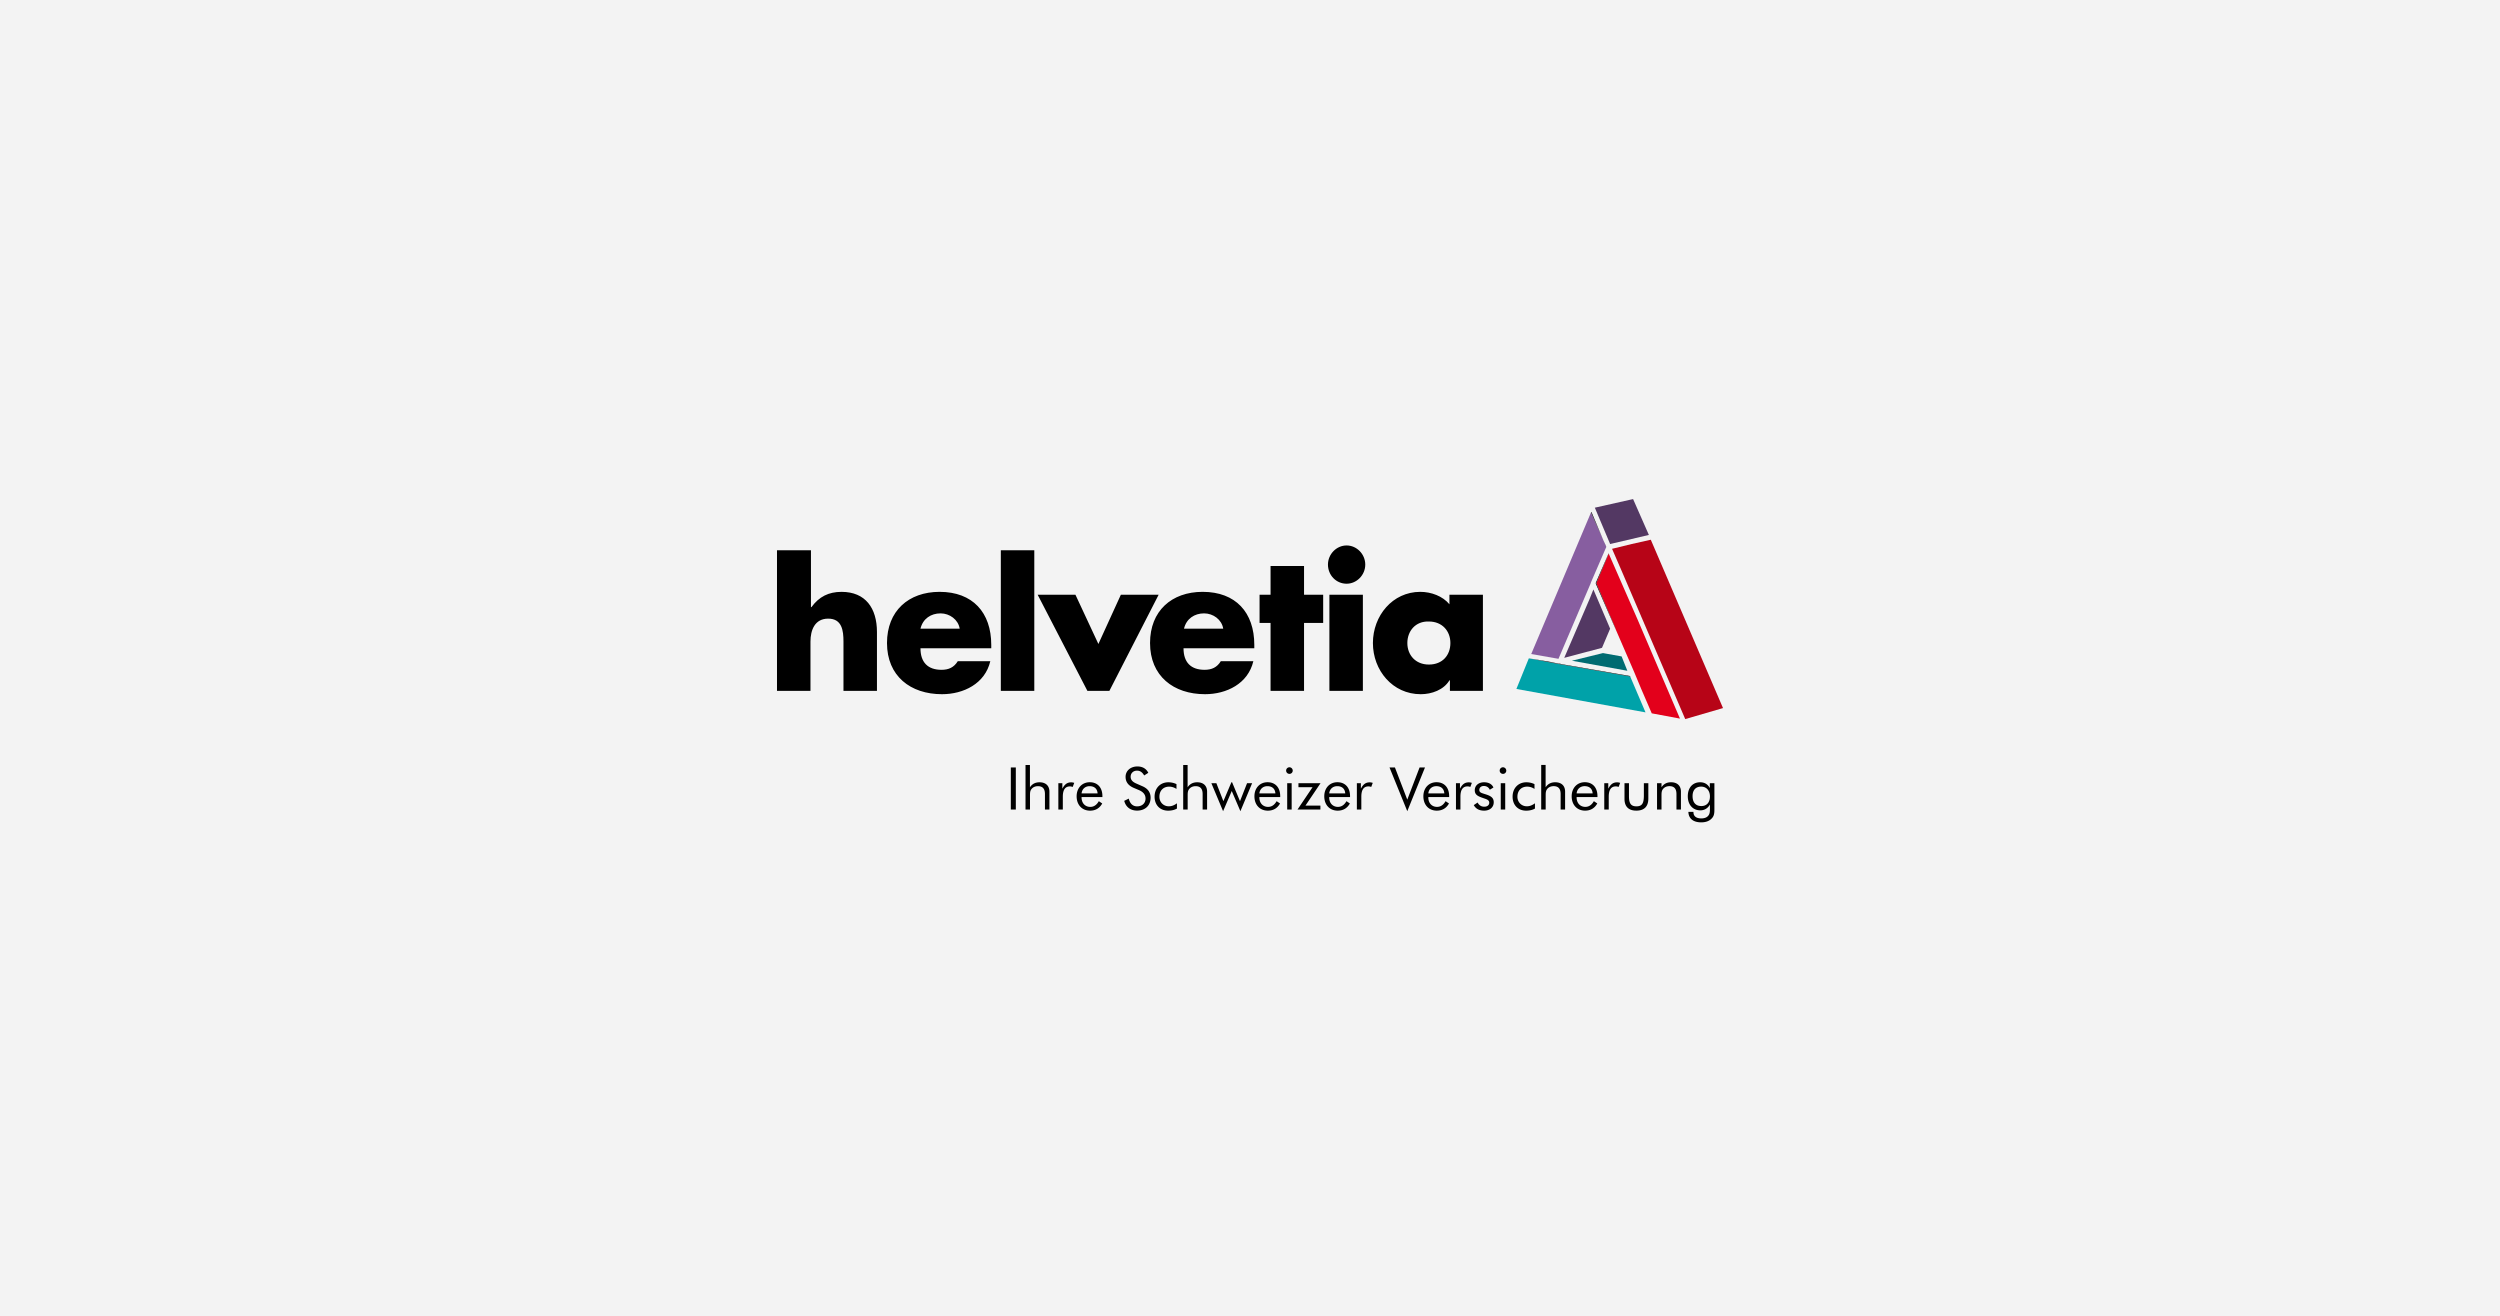 <svg width="528" height="278" fill="none" xmlns="http://www.w3.org/2000/svg"><path fill="#F3F3F3" d="M0 0h528v278H0z"/><path d="M171.273 116.213v12.02h.101c1.616-2.222 3.636-3.232 6.363-3.232 5.051 0 7.475 3.434 7.475 8.485v12.424h-7.071v-10.404c0-2.323-.303-4.849-3.232-4.849-2.828 0-3.737 2.425-3.737 4.849v10.404h-7.071v-29.697h7.172zm31.414 16.565c-.303-1.919-2.121-3.233-4.04-3.233-2.021 0-3.738 1.112-4.243 3.233h8.283zm6.667 4.141h-14.95c0 2.929 1.515 4.546 4.445 4.546 1.515 0 2.626-.505 3.434-1.819h6.869c-1.111 4.748-5.657 6.97-10.202 6.97-6.667 0-11.617-3.838-11.617-10.808 0-6.768 4.546-10.808 11.112-10.808 6.969 0 10.909 4.343 10.909 11.212v.707zm2.02 8.991h7.07v-29.697h-7.07v29.697m20.606-9.9l4.747-10.405h7.98l-10.404 20.303h-4.647l-10.505-20.303h7.98l4.849 10.405zm26.363-3.232c-.303-1.919-2.121-3.233-4.04-3.233-2.02 0-3.738 1.112-4.243 3.233h8.283zm6.566 4.141h-14.95c0 2.929 1.516 4.546 4.445 4.546 1.515 0 2.626-.505 3.434-1.819h6.869c-1.111 4.748-5.657 6.97-10.202 6.97-6.667 0-11.616-3.838-11.616-10.808 0-6.768 4.545-10.808 11.111-10.808 6.969 0 10.909 4.343 10.909 11.212v.707zm10.505 8.99h-7.071v-14.344h-2.323v-5.959h2.323v-6.061h7.071v6.061h4.04v5.959h-4.04v14.344m12.425-.001h-7.071v-20.303h7.071v20.303zm.505-26.666c0 2.222-1.819 4.04-3.94 4.04-2.222 0-3.939-1.818-3.939-4.04 0-2.223 1.818-4.041 3.939-4.041s3.94 1.818 3.94 4.041zm8.888 16.566c0 2.525 1.717 4.546 4.546 4.546 2.929 0 4.545-2.021 4.545-4.546 0-2.525-1.717-4.545-4.545-4.545-2.829-.101-4.546 2.02-4.546 4.545zm16.061 10.101h-7.071v-2.222h-.101c-1.212 2.02-3.737 2.929-6.061 2.929-5.959 0-10.101-5.05-10.101-10.808 0-5.757 4.142-10.808 10-10.808 2.324 0 4.748.909 6.162 2.626v-2.02h7.071v20.303" fill="#000"/><path d="M330.364 138.939l7.98-2.122 1.717-4.04-3.536-8.283-.808 2.02-5.353 12.425zm17.878-25.959l-3.333-7.576-8.081 1.818 3.232 7.677 8.182-1.919z" fill="#533863"/><path d="M335.919 123.283l.101-.303 3.233-7.475-3.233-7.273-12.626 29.899 5.758 1.011 6.767-15.859z" fill="#875EA0"/><path d="M339.252 115.505l-.202-.404-2.929-6.97-.101.101 3.232 7.273z" fill="#000"/><path d="M338.546 137.93l-6.566 1.616 11.717 2.121-1.212-3.03-3.939-.707z" fill="#006B71"/><path d="M329.253 140.253l-2.223-.404h.101l-4.242-.808-2.626 6.465 27.272 4.949-3.232-7.576-15.05-2.626z" fill="#00A2A9"/><path d="M327.232 139.748l-4.343-.707 4.242.808.101-.101z" fill="#000"/><path d="M327.131 139.848h-.101l2.223.404-.102-.101-2.02-.303zm2.626.405l-.303-.101-.202.101 15.051 2.627v-.101l-14.546-2.526z" fill="#000"/><path d="M329.252 140.253l.202-.101h-.303l.101.101zm-.1-.101l-1.92-.404-.101.101 2.021.303zm.303 0l.303.101-.303-.101z" fill="#000"/><path d="M340.465 115.909l2.02 4.647 13.434 31.313 7.98-2.323-15.252-35.556-4.041.909-4.141 1.01z" fill="#B70417"/><path d="M344.606 114.899l4.04-.909-4.04.909z" fill="#000"/><path d="M337.131 123.183l4.041 9.494v.102l3.939 9.09 1.515 3.637 2.223 5.151 5.959 1.111-8.99-21.01-6.06-13.838-2.627 6.263z" fill="#E3001B"/><path d="M341.172 132.778v-.101l-4.041-9.495-.101.101 4.142 9.495zm-1.414-15.859v-.101l-2.728 6.263.101.101 2.627-6.263z" fill="#000"/><path d="M337.03 123.282l.101-.101-.101-.101v.202zm8.081 18.587l1.515 3.637-1.515-3.637zm9.697 9.899l-8.99-21.01 8.99 21.01zm-141.323 19.207h1.057v-8.888h-1.057v8.888zm3.105 0h.945v-2.871c0-.609 0-1.069.323-1.467.311-.386.796-.597 1.355-.597.995 0 1.48.547 1.48 1.666v3.269h.945v-3.779c0-1.255-.796-1.977-2.089-1.977-.87 0-1.542.336-2.026 1.057v-4.712h-.933v9.411zm6.933 0h.945v-2.71c0-1.454.497-2.175 1.504-2.175.174 0 .373.037.584.112l.323-.858a1.897 1.897 0 00-.646-.112c-.845 0-1.368.398-1.865 1.343v-1.157h-.845v5.557zm9.306-2.635v-.187c0-1.84-1.044-2.946-2.673-2.946-1.616 0-2.772 1.218-2.772 2.971 0 1.815 1.144 3.034 2.835 3.034 1.143 0 2.014-.51 2.573-1.517l-.721-.485c-.46.808-1.057 1.206-1.803 1.206-1.069 0-1.84-.783-1.84-1.989v-.087h4.401zm-1.019-.771h-3.382c.1-.945.784-1.529 1.691-1.529 1.007 0 1.629.547 1.691 1.529zm9.443-1.529l-1.268-.559c-.808-.349-1.193-.796-1.193-1.43 0-.758.559-1.293 1.355-1.293.634 0 1.119.348 1.504 1.019l.87-.559c-.435-.883-1.231-1.343-2.3-1.343-1.479 0-2.499.945-2.499 2.188 0 1.082.572 1.853 1.753 2.35l1.082.46c.92.398 1.38.982 1.38 1.778 0 .969-.709 1.653-1.778 1.653-.895 0-1.504-.559-1.765-1.641l-.958.473c.336 1.317 1.318 2.063 2.723 2.063 1.716 0 2.847-1.094 2.847-2.722 0-1.119-.584-1.94-1.753-2.437zm7.318 3.618c-.584.422-1.118.634-1.715.634-1.156 0-1.989-.895-1.989-2.014 0-1.318.845-2.139 2.063-2.139.547 0 1.07.174 1.542.485v-1.019a3.956 3.956 0 00-1.728-.386c-1.666 0-2.897 1.219-2.897 3.034 0 1.753 1.132 2.959 2.86 2.959.721 0 1.355-.149 1.864-.448v-1.106zm1.321 1.317h.945v-2.871c0-.609 0-1.069.323-1.467.311-.386.796-.597 1.355-.597.995 0 1.48.547 1.48 1.666v3.269h.944v-3.779c0-1.255-.795-1.977-2.088-1.977-.87 0-1.542.336-2.027 1.057v-4.712h-.932v9.411zm10.327-5.756h-.15l-1.69 3.991-1.48-3.792h-1.057l2.474 5.906 1.828-4.265 1.827 4.265 2.474-5.906h-1.069l-1.492 3.792-1.665-3.991zm10.161 3.121v-.187c0-1.84-1.044-2.946-2.673-2.946-1.616 0-2.772 1.218-2.772 2.971 0 1.815 1.144 3.034 2.835 3.034 1.143 0 2.014-.51 2.573-1.517l-.721-.485c-.46.808-1.057 1.206-1.803 1.206-1.069 0-1.84-.783-1.84-1.989v-.087h4.401zm-1.019-.771h-3.382c.1-.945.784-1.529 1.691-1.529 1.007 0 1.629.547 1.691 1.529zm2.495 3.406h.944v-5.557h-.944v5.557zm-.224-8.23c0 .398.311.697.696.697a.685.685 0 00.696-.684.706.706 0 00-.696-.709.695.695 0 00-.696.696zm2.402 8.23h4.836v-.832h-3.158l3.182-4.725h-4.662v.833h2.984l-3.182 4.724zm11.097-2.635v-.187c0-1.84-1.044-2.946-2.673-2.946-1.616 0-2.772 1.218-2.772 2.971 0 1.815 1.144 3.034 2.834 3.034 1.144 0 2.014-.51 2.574-1.517l-.721-.485c-.46.808-1.057 1.206-1.803 1.206-1.069 0-1.84-.783-1.84-1.989v-.087h4.401zm-1.019-.771h-3.382c.1-.945.783-1.529 1.691-1.529 1.007 0 1.629.547 1.691 1.529zm2.457 3.406h.945v-2.71c0-1.454.497-2.175 1.504-2.175.174 0 .373.037.585.112l.323-.858a1.907 1.907 0 00-.647-.112c-.845 0-1.367.398-1.864 1.343v-1.157h-.846v5.557zm10.648.349l3.742-9.237h-1.143l-2.599 6.8-2.61-6.8h-1.144l3.754 9.237zm8.845-2.984v-.187c0-1.84-1.045-2.946-2.673-2.946-1.616 0-2.773 1.218-2.773 2.971 0 1.815 1.144 3.034 2.835 3.034 1.144 0 2.014-.51 2.573-1.517l-.721-.485c-.46.808-1.057 1.206-1.802 1.206-1.07 0-1.84-.783-1.84-1.989v-.087h4.401zm-1.02-.771h-3.381c.099-.945.783-1.529 1.69-1.529 1.007 0 1.629.547 1.691 1.529zm2.458 3.406h.944v-2.71c0-1.454.498-2.175 1.505-2.175.174 0 .373.037.584.112l.323-.858a1.897 1.897 0 00-.646-.112c-.846 0-1.368.398-1.865 1.343v-1.157h-.845v5.557zm3.761-.932c.435.783 1.157 1.169 2.188 1.169 1.231 0 2.027-.734 2.027-1.766 0-.907-.535-1.305-1.616-1.653-.92-.298-1.43-.373-1.43-.957 0-.485.385-.833.945-.833.584 0 1.044.286 1.268.795l.771-.472c-.299-.709-1.02-1.107-1.977-1.107-1.181 0-1.964.709-1.964 1.679 0 1.094.82 1.33 2.188 1.802.584.199.87.423.87.846 0 .485-.41.833-1.044.833-.634 0-1.107-.286-1.418-.883l-.808.547zm5.697.932h.945v-5.557h-.945v5.557zm-.224-8.23c0 .398.311.697.696.697a.685.685 0 00.697-.684.707.707 0 00-.697-.709.695.695 0 00-.696.696zm7.449 6.913c-.584.422-1.119.634-1.715.634-1.156 0-1.989-.895-1.989-2.014 0-1.318.845-2.139 2.063-2.139.547 0 1.07.174 1.542.485v-1.019a3.959 3.959 0 00-1.728-.386c-1.666 0-2.897 1.219-2.897 3.034 0 1.753 1.132 2.959 2.86 2.959.721 0 1.355-.149 1.864-.448v-1.106zm1.321 1.317h.945v-2.871c0-.609 0-1.069.323-1.467.311-.386.796-.597 1.355-.597.995 0 1.479.547 1.479 1.666v3.269h.945v-3.779c0-1.255-.795-1.977-2.088-1.977-.871 0-1.542.336-2.027 1.057v-4.712h-.932v9.411zm11.88-2.635v-.187c0-1.84-1.044-2.946-2.672-2.946-1.617 0-2.773 1.218-2.773 2.971 0 1.815 1.144 3.034 2.835 3.034 1.143 0 2.014-.51 2.573-1.517l-.721-.485c-.46.808-1.057 1.206-1.803 1.206-1.069 0-1.84-.783-1.84-1.989v-.087h4.401zm-1.019-.771h-3.382c.1-.945.784-1.529 1.691-1.529 1.007 0 1.629.547 1.691 1.529zm2.457 3.406h.945v-2.71c0-1.454.498-2.175 1.505-2.175.174 0 .373.037.584.112l.323-.858a1.9 1.9 0 00-.646-.112c-.846 0-1.368.398-1.865 1.343v-1.157h-.846v5.557zm5.217-5.557h-.945v3.32c0 1.628.883 2.474 2.499 2.474 1.666 0 2.536-.871 2.536-2.549v-3.245h-.945v2.735c-.025 1.467-.348 2.151-1.566 2.151-1.219 0-1.579-.684-1.579-2.151v-2.735zm5.928 5.557h.945v-2.871c0-.609 0-1.069.323-1.467.311-.386.796-.597 1.355-.597.995 0 1.48.547 1.48 1.666v3.269h.945v-3.779c0-1.255-.796-1.977-2.089-1.977-.87 0-1.541.336-2.014 1.057v-.858h-.945v5.557zm12.117-5.557h-.97v1.032c-.41-.808-1.119-1.231-2.039-1.231-1.554 0-2.61 1.107-2.61 2.959 0 1.803 1.069 2.972 2.66 2.972.858 0 1.579-.436 2.014-1.231v.932c0 .51-.025.92-.236 1.268-.286.485-.833.734-1.591.734-1.069 0-1.654-.485-1.654-1.306v-.074h-1.069c.037 1.392 1.007 2.213 2.71 2.213.982 0 1.728-.286 2.238-.846.522-.547.547-1.168.547-1.964v-5.458zm-.945 2.798c0 1.28-.696 2.026-1.815 2.026-1.181 0-1.852-.758-1.852-2.101 0-1.268.671-2.002 1.815-2.002 1.069 0 1.852.784 1.852 2.077z" fill="#000"/></svg>